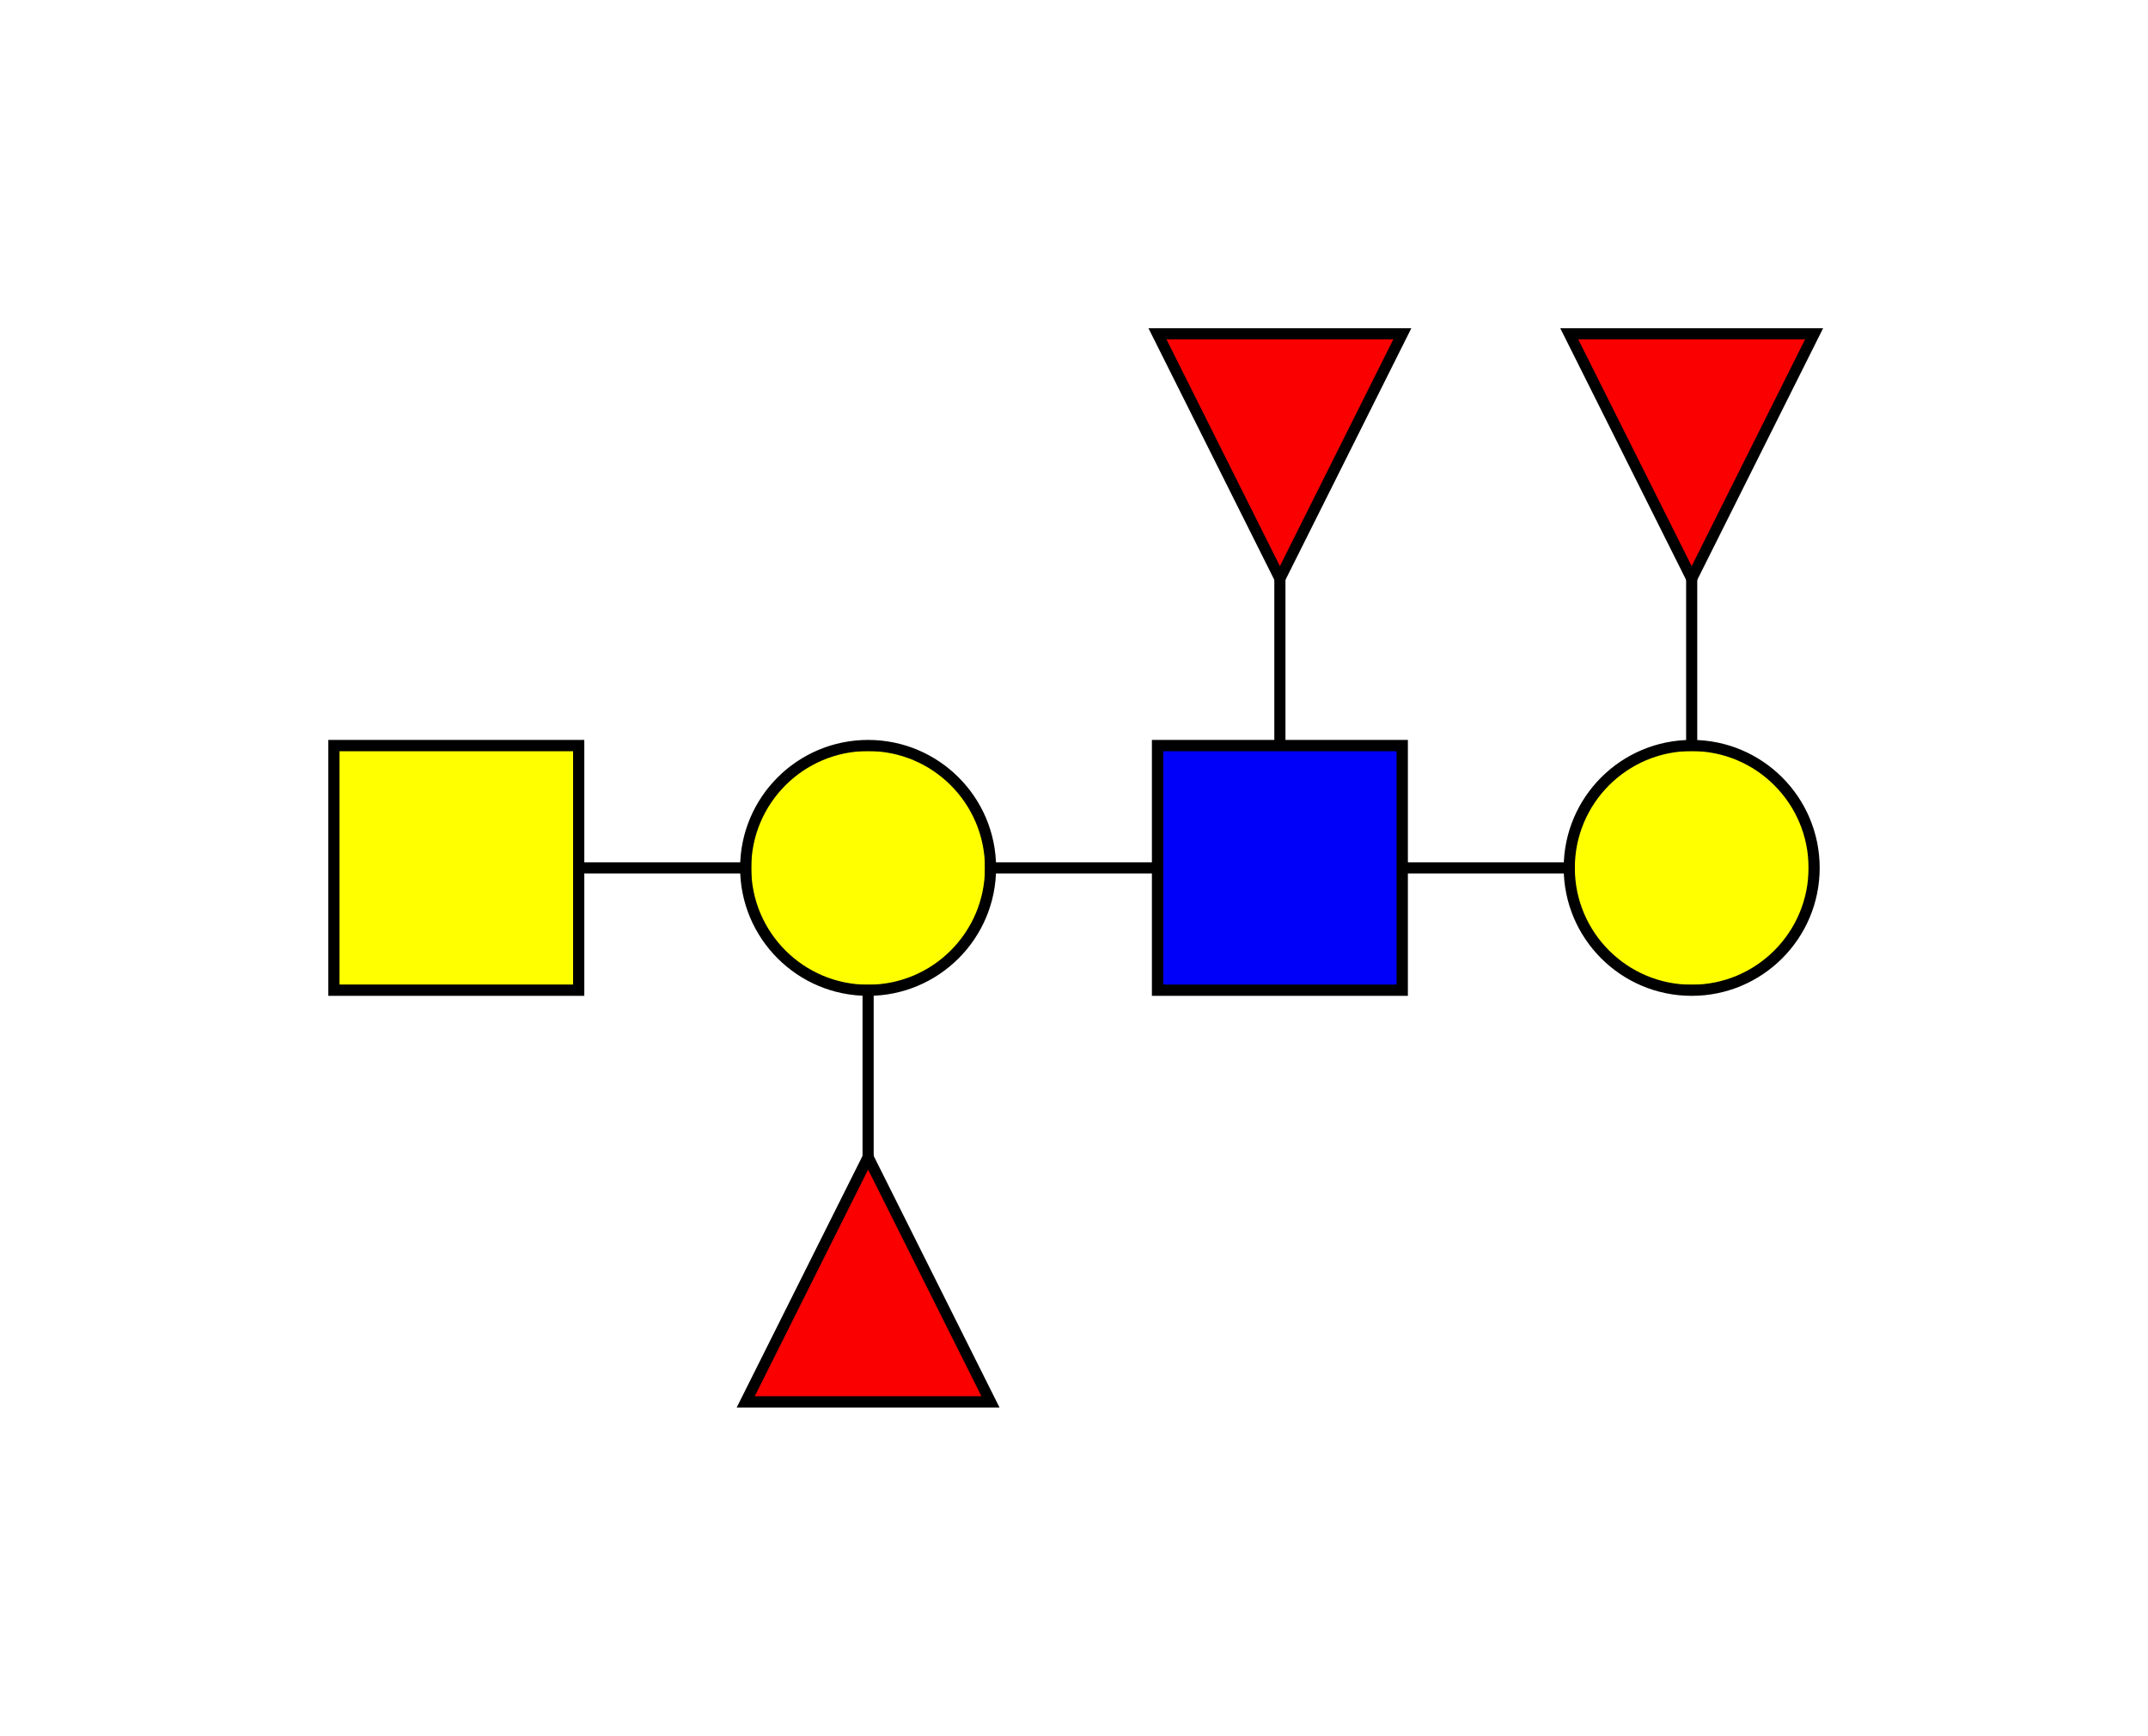 <?xml version="1.0"?>
<!DOCTYPE svg PUBLIC '-//W3C//DTD SVG 1.0//EN'
          'http://www.w3.org/TR/2001/REC-SVG-20010904/DTD/svg10.dtd'>
<svg xmlns:xlink="http://www.w3.org/1999/xlink" style="fill-opacity:1; color-rendering:auto; color-interpolation:auto; text-rendering:auto; stroke:black; stroke-linecap:square; stroke-miterlimit:10; shape-rendering:auto; stroke-opacity:1; fill:black; stroke-dasharray:none; font-weight:normal; stroke-width:1; font-family:&apos;Dialog&apos;; font-style:normal; stroke-linejoin:miter; font-size:12; stroke-dashoffset:0; image-rendering:auto;" viewBox="0 0 193 156" xmlns="http://www.w3.org/2000/svg"
><!--Generated by the Batik Graphics2D SVG Generator--><defs id="genericDefs"
  /><g
  ><defs id="defs1"
    ><clipPath clipPathUnits="userSpaceOnUse" id="clipPath1"
      ><path d="M163 78 C163 84.075 158.075 89 152 89 C145.925 89 141 84.075 141 78 C141 71.925 145.925 67 152 67 C158.075 67 163 71.925 163 78 Z"
      /></clipPath
      ><clipPath clipPathUnits="userSpaceOnUse" id="clipPath2"
      ><path d="M104 67 L126 67 L126 89 L104 89 L104 67 Z"
      /></clipPath
      ><clipPath clipPathUnits="userSpaceOnUse" id="clipPath3"
      ><path d="M89 78 C89 84.075 84.075 89 78 89 C71.925 89 67 84.075 67 78 C67 71.925 71.925 67 78 67 C84.075 67 89 71.925 89 78 Z"
      /></clipPath
      ><clipPath clipPathUnits="userSpaceOnUse" id="clipPath4"
      ><path style="fill-rule:evenodd;" d="M78 104 L89 126 L67 126 Z"
      /></clipPath
      ><clipPath clipPathUnits="userSpaceOnUse" id="clipPath5"
      ><path d="M30 67 L52 67 L52 89 L30 89 L30 67 Z"
      /></clipPath
      ><clipPath clipPathUnits="userSpaceOnUse" id="clipPath6"
      ><path style="fill-rule:evenodd;" d="M115 52 L104 30 L126 30 Z"
      /></clipPath
      ><clipPath clipPathUnits="userSpaceOnUse" id="clipPath7"
      ><path style="fill-rule:evenodd;" d="M152 52 L141 30 L163 30 Z"
      /></clipPath
    ></defs
    ><g style="fill:white; text-rendering:optimizeSpeed; stroke:white;"
    ><rect x="0" width="193" height="156" y="0" style="stroke:none;"
    /></g
    ><g data.parentResidueIndex="1" data.type="Linkage" style="text-rendering:optimizeSpeed;" ID="l-1:1,2" data.childResidueIndex="2" data.parentPositions="4" data.childPositions="1"
    ><polygon style="fill:none;" points=" 152 78 115 78"
    /></g
    ><g data.parentResidueIndex="1" data.type="Linkage" style="text-rendering:optimizeSpeed;" ID="l-1:1,3" data.childResidueIndex="3" data.parentPositions="6" data.childPositions="1"
    ><polygon style="fill:none;" points=" 152 78 152 41"
    /></g
    ><g data.residueRingSize="?" data.type="Monosaccharide" style="fill:white; text-rendering:optimizeSpeed; stroke:white;" ID="r-1:1" data.residueName="Gal" data.residueAnomericState="?" data.residueIndex="1" data.residueChirality="D"
    ><circle r="11" style="clip-path:url(#clipPath1); stroke:none;" cx="152" cy="78"
      /><rect x="141" y="67" width="22" style="clip-path:url(#clipPath1); fill:yellow; stroke:none;" height="22"
      /><rect x="141" y="67" width="22" style="clip-path:url(#clipPath1); fill:none; stroke:black;" height="22"
      /><circle r="11" style="fill:none; stroke:black;" cx="152" cy="78"
    /></g
    ><g data.parentResidueIndex="2" data.type="Linkage" style="text-rendering:optimizeSpeed; " ID="l-1:2,4" data.childResidueIndex="4" data.parentPositions="3" data.childPositions="1"
    ><polygon style="fill:none;" points=" 115 78 78 78"
    /></g
    ><g data.parentResidueIndex="2" data.type="Linkage" style="text-rendering:optimizeSpeed; " ID="l-1:2,5" data.childResidueIndex="5" data.parentPositions="6" data.childPositions="1"
    ><polygon style="fill:none;" points=" 115 78 115 41"
    /></g
    ><g data.residueRingSize="p" data.type="Monosaccharide" style="fill:white; text-rendering:optimizeSpeed; stroke:white;" ID="r-1:2" data.residueName="GlcNAc" data.residueAnomericState="b" data.residueIndex="2" data.residueChirality="D"
    ><rect x="104" y="67" width="22" style="clip-path:url(#clipPath2); stroke:none;" height="22"
      /><rect x="104" y="67" width="22" style="clip-path:url(#clipPath2); fill:rgb(0,0,250); stroke:none;" height="22"
      /><rect x="104" y="67" width="22" style="clip-path:url(#clipPath2); fill:none; stroke:black;" height="22"
      /><rect x="104" y="67" width="22" style="fill:none; stroke:black;" height="22"
    /></g
    ><g data.parentResidueIndex="4" data.type="Linkage" style="text-rendering:optimizeSpeed; " ID="l-1:4,6" data.childResidueIndex="6" data.parentPositions="2" data.childPositions="1"
    ><polygon style="fill:none;" points=" 78 78 78 115"
    /></g
    ><g data.parentResidueIndex="4" data.type="Linkage" style="text-rendering:optimizeSpeed; " ID="l-1:4,7" data.childResidueIndex="7" data.parentPositions="3" data.childPositions="1"
    ><polygon style="fill:none;" points=" 78 78 41 78"
    /></g
    ><g data.residueRingSize="p" data.type="Monosaccharide" style="fill:white; text-rendering:optimizeSpeed; stroke:white;" ID="r-1:4" data.residueName="Gal" data.residueAnomericState="b" data.residueIndex="4" data.residueChirality="D"
    ><circle r="11" style="clip-path:url(#clipPath3); stroke:none;" cx="78" cy="78"
      /><rect x="67" y="67" width="22" style="clip-path:url(#clipPath3); fill:yellow; stroke:none;" height="22"
      /><rect x="67" y="67" width="22" style="clip-path:url(#clipPath3); fill:none; stroke:black;" height="22"
      /><circle r="11" style="fill:none; stroke:black;" cx="78" cy="78"
    /></g
    ><g data.residueRingSize="p" data.type="Monosaccharide" style="fill:white; text-rendering:optimizeSpeed; stroke:white;" ID="r-1:6" data.residueName="Fuc" data.residueAnomericState="a" data.residueIndex="6" data.residueChirality="L"
    ><polygon style="stroke:none; clip-path:url(#clipPath4);" points=" 78 104 89 126 67 126"
      /><rect x="67" y="104" width="22" style="clip-path:url(#clipPath4); fill:rgb(250,0,0); stroke:none;" height="22"
      /><rect x="67" y="104" width="22" style="clip-path:url(#clipPath4); fill:none; stroke:black;" height="22"
      /><polygon style="fill:none; stroke:black;" points=" 78 104 89 126 67 126"
    /></g
    ><g data.residueRingSize="p" data.type="Monosaccharide" style="fill:white; text-rendering:optimizeSpeed; stroke:white;" ID="r-1:7" data.residueName="GalNAc" data.residueAnomericState="a" data.residueIndex="7" data.residueChirality="D"
    ><rect x="30" y="67" width="22" style="clip-path:url(#clipPath5); stroke:none;" height="22"
      /><rect x="30" y="67" width="22" style="clip-path:url(#clipPath5); fill:yellow; stroke:none;" height="22"
      /><rect x="30" y="67" width="22" style="clip-path:url(#clipPath5); fill:none; stroke:black;" height="22"
      /><rect x="30" y="67" width="22" style="fill:none; stroke:black;" height="22"
    /></g
    ><g data.residueRingSize="p" data.type="Monosaccharide" style="fill:white; text-rendering:optimizeSpeed; stroke:white;" ID="r-1:5" data.residueName="Fuc" data.residueAnomericState="a" data.residueIndex="5" data.residueChirality="L"
    ><polygon style="stroke:none; clip-path:url(#clipPath6);" points=" 115 52 104 30 126 30"
      /><rect x="104" y="30" width="22" style="clip-path:url(#clipPath6); fill:rgb(250,0,0); stroke:none;" height="22"
      /><rect x="104" y="30" width="22" style="clip-path:url(#clipPath6); fill:none; stroke:black;" height="22"
      /><polygon style="fill:none; stroke:black;" points=" 115 52 104 30 126 30"
    /></g
    ><g data.residueRingSize="p" data.type="Monosaccharide" style="fill:white; text-rendering:optimizeSpeed; stroke:white;" ID="r-1:3" data.residueName="Fuc" data.residueAnomericState="a" data.residueIndex="3" data.residueChirality="L"
    ><polygon style="stroke:none; clip-path:url(#clipPath7);" points=" 152 52 141 30 163 30"
      /><rect x="141" y="30" width="22" style="clip-path:url(#clipPath7); fill:rgb(250,0,0); stroke:none;" height="22"
      /><rect x="141" y="30" width="22" style="clip-path:url(#clipPath7); fill:none; stroke:black;" height="22"
      /><polygon style="fill:none; stroke:black;" points=" 152 52 141 30 163 30"
    /></g
  ></g
></svg
>
